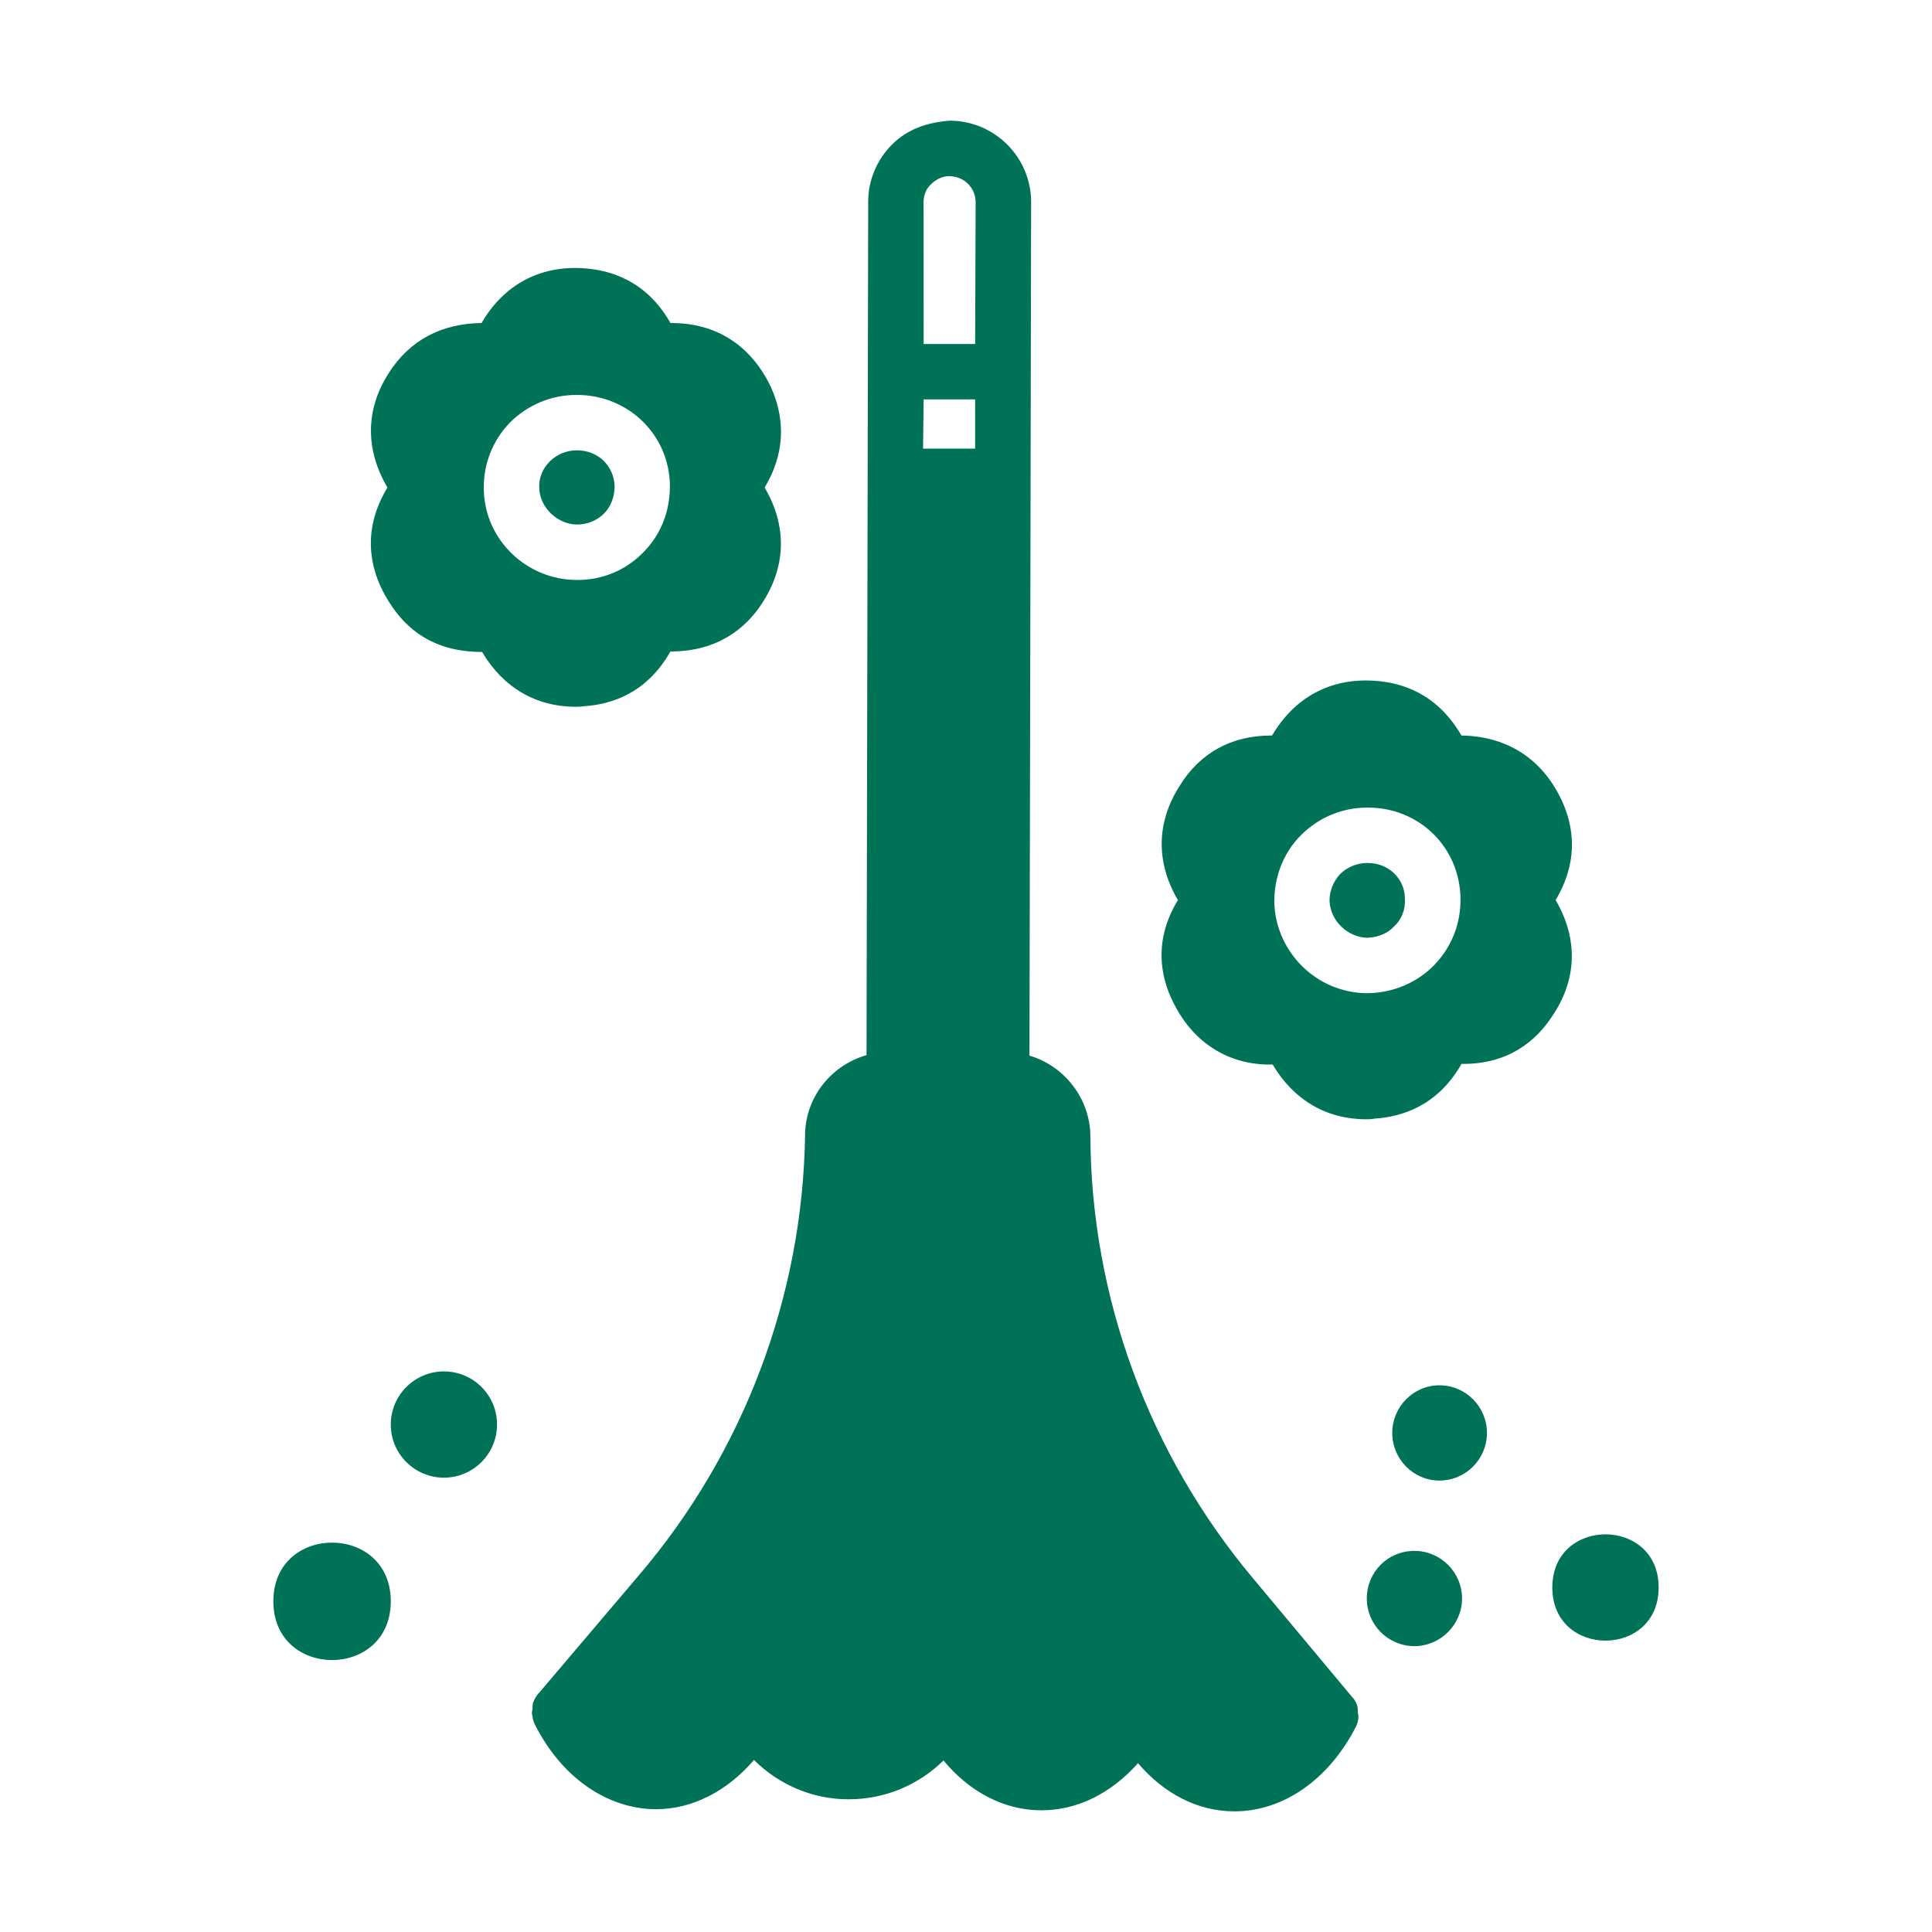 <?xml version="1.0" encoding="UTF-8"?>
<svg width="512pt" height="512pt" version="1.1" viewBox="0 0 512 512" xmlns="http://www.w3.org/2000/svg">
 <path d="m439.56 420.7c0 18.781-28.18 18.781-28.18 0s28.18-18.781 28.18 0" fill="#007258"/>
 <path d="m374.84 411c-7.039 0-12.621 5.578-12.621 12.621 0 6.898 5.578 12.621 12.621 12.621 6.898 0 12.621-5.719 12.621-12.621-0.02-7.019-5.738-12.621-12.621-12.621z" fill="#007258"/>
 <path d="m381.44 367.12c-6.898 0-12.48 5.719-12.48 12.621 0 6.898 5.578 12.621 12.48 12.621 7.039 0 12.621-5.719 12.621-12.621 0-6.898-5.578-12.621-12.621-12.621z" fill="#007258"/>
 <path d="m362.5 228.7h-0.16c-2.641 0-5.281 1.039-7.199 2.941-1.762 1.922-2.801 4.398-2.801 7.039 0.16 5.441 5 9.84 10.141 9.84 2.801-0.16 5.281-1.16 7.039-3.078 1.922-1.762 2.941-4.398 2.801-7.199 0-5.441-4.398-9.539-9.82-9.539z" fill="#007258"/>
 <path d="m412.26 238.52c6.762-11.301 4.398-21.281 0.879-27.879-5.281-10.141-14.398-15.559-25.84-15.719-6.461-11.16-15.84-14.078-23.199-14.52-11.602-0.719-21 4.398-27 14.52h-0.281c-10.422 0-18.801 4.559-24.219 13.359-6.16 9.68-6.32 20.262-0.441 30.238-7.039 11.602-4.262 21.879-0.441 28.621 5.441 9.98 14.84 15.281 25.539 14.961 5.578 9.398 14.238 14.52 24.801 14.52 0.719 0 1.48 0 2.059-0.16 7.34-0.441 16.879-3.379 23.199-14.52 12.762 0.16 19.961-6.461 23.922-12.48 6.738-9.781 7.039-20.66 1.02-30.941zm-32.141 17.199c-4.559 4.699-10.859 7.34-17.48 7.481h-0.281c-13.359 0-24.359-10.859-24.66-24.219 0-6.602 2.359-12.918 7.039-17.621 4.699-4.699 10.859-7.34 17.621-7.34h0.16c13.641 0 24.359 10.559 24.52 24.078 0.121 6.738-2.379 12.898-6.922 17.621z" fill="#007258"/>
 <path d="m359.72 452.12c-0.281-0.879-0.719-1.762-1.48-2.5l-26.121-31.281c-27.602-32.879-43-74.559-43.16-117.44-0.16-9.98-7.039-18.48-16.141-21.141l0.441-226.2c0-11.879-9.68-21.578-21.578-21.578-5.879 0.441-11.16 2.199-15.281 6.32-3.961 3.961-6.32 9.398-6.32 15.121l-0.441 226.2c-9.238 2.641-16.141 11-16.281 21-0.602 42.859-16.281 84.398-44.18 117l-26.422 31.121c-0.16 0-0.16 0.16-0.16 0.16-0.602 0.719-1.039 1.48-1.32 2.359-0.16 0.441-0.16 1.039-0.16 1.48s-0.16 0.879-0.16 1.32c0.16 0.879 0.281 1.922 0.719 2.801 7.039 14.078 19.082 22.461 32 22.602h0.16c9.68 0 18.941-4.84 25.98-13.059 6.461 6.461 15.398 10.422 24.961 10.422h0.16c9.68 0 18.5-3.82 25.102-10.281 6.898 8.359 16.141 13.199 25.84 13.199h0.16c9.539 0 18.5-4.559 25.539-12.48 6.898 8.078 15.84 12.762 25.539 12.762 12.918 0 24.961-8.359 32.16-22.32 0.441-0.879 0.719-1.762 0.719-2.801 0-0.441-0.16-0.879-0.16-1.16 0-0.602 0-1.039-0.121-1.621zm-101.3-333.22h-13.801l0.16-13.059h13.641zm0-27.738h-13.641l-0.02-37.578c0-1.922 0.719-3.68 2.059-4.84 1.32-1.32 3.379-2.199 4.84-2.039 3.82 0 6.898 3.078 6.898 6.898z" fill="#007258"/>
 <path d="m160.08 136.08c1.762-1.762 2.801-4.398 2.801-7.199-0.16-5.441-4.398-9.539-9.98-9.539-2.801 0-5.281 1.039-7.199 2.941-1.922 1.922-2.941 4.398-2.801 7.039 0.16 5.441 5.141 9.68 9.98 9.68 2.781 0 5.281-1.02 7.199-2.922z" fill="#007258"/>
 <path d="m117.64 363.44c-7.781 0-14.078 6.32-14.078 14.078 0 7.781 6.32 14.078 14.078 14.078 7.781 0 14.078-6.32 14.078-14.078 0.02-7.762-6.281-14.078-14.078-14.078z" fill="#007258"/>
 <path d="m154.64 187.16c7.34-0.441 16.719-3.379 23.039-14.52h0.16c12.621 0 19.961-6.461 23.922-12.48 6.602-9.84 6.898-20.699 0.879-30.961 6.762-11.301 4.398-21.281 1.039-27.879-3.82-7.34-11.441-15.719-25.84-15.719h-0.16c-6.32-11.16-15.84-14.078-23.199-14.52-11.441-0.719-21 4.398-26.859 14.52-10.719 0.16-19.082 4.559-24.66 13.359-6.16 9.68-6.16 20.262-0.281 30.238-7.039 11.602-4.398 21.879-0.602 28.621 5.578 9.98 13.941 14.961 25.68 14.961 5.578 9.398 14.238 14.52 24.801 14.52 0.762 0 1.359 0 2.078-0.141zm-26.422-57.539c-0.16-6.602 2.359-12.918 6.898-17.621 4.699-4.699 11-7.34 17.602-7.34h0.16c13.641 0 24.52 10.559 24.66 24.078 0 6.762-2.359 12.918-7.039 17.621-4.559 4.699-10.719 7.34-17.48 7.34h-0.16c-13.34-0.02-24.5-10.738-24.641-24.078z" fill="#007258"/>
 <path d="m103.56 424.36c0 20.762-31.121 20.762-31.121 0 0-20.738 31.121-20.738 31.121 0" fill="#007258"/>
</svg>
